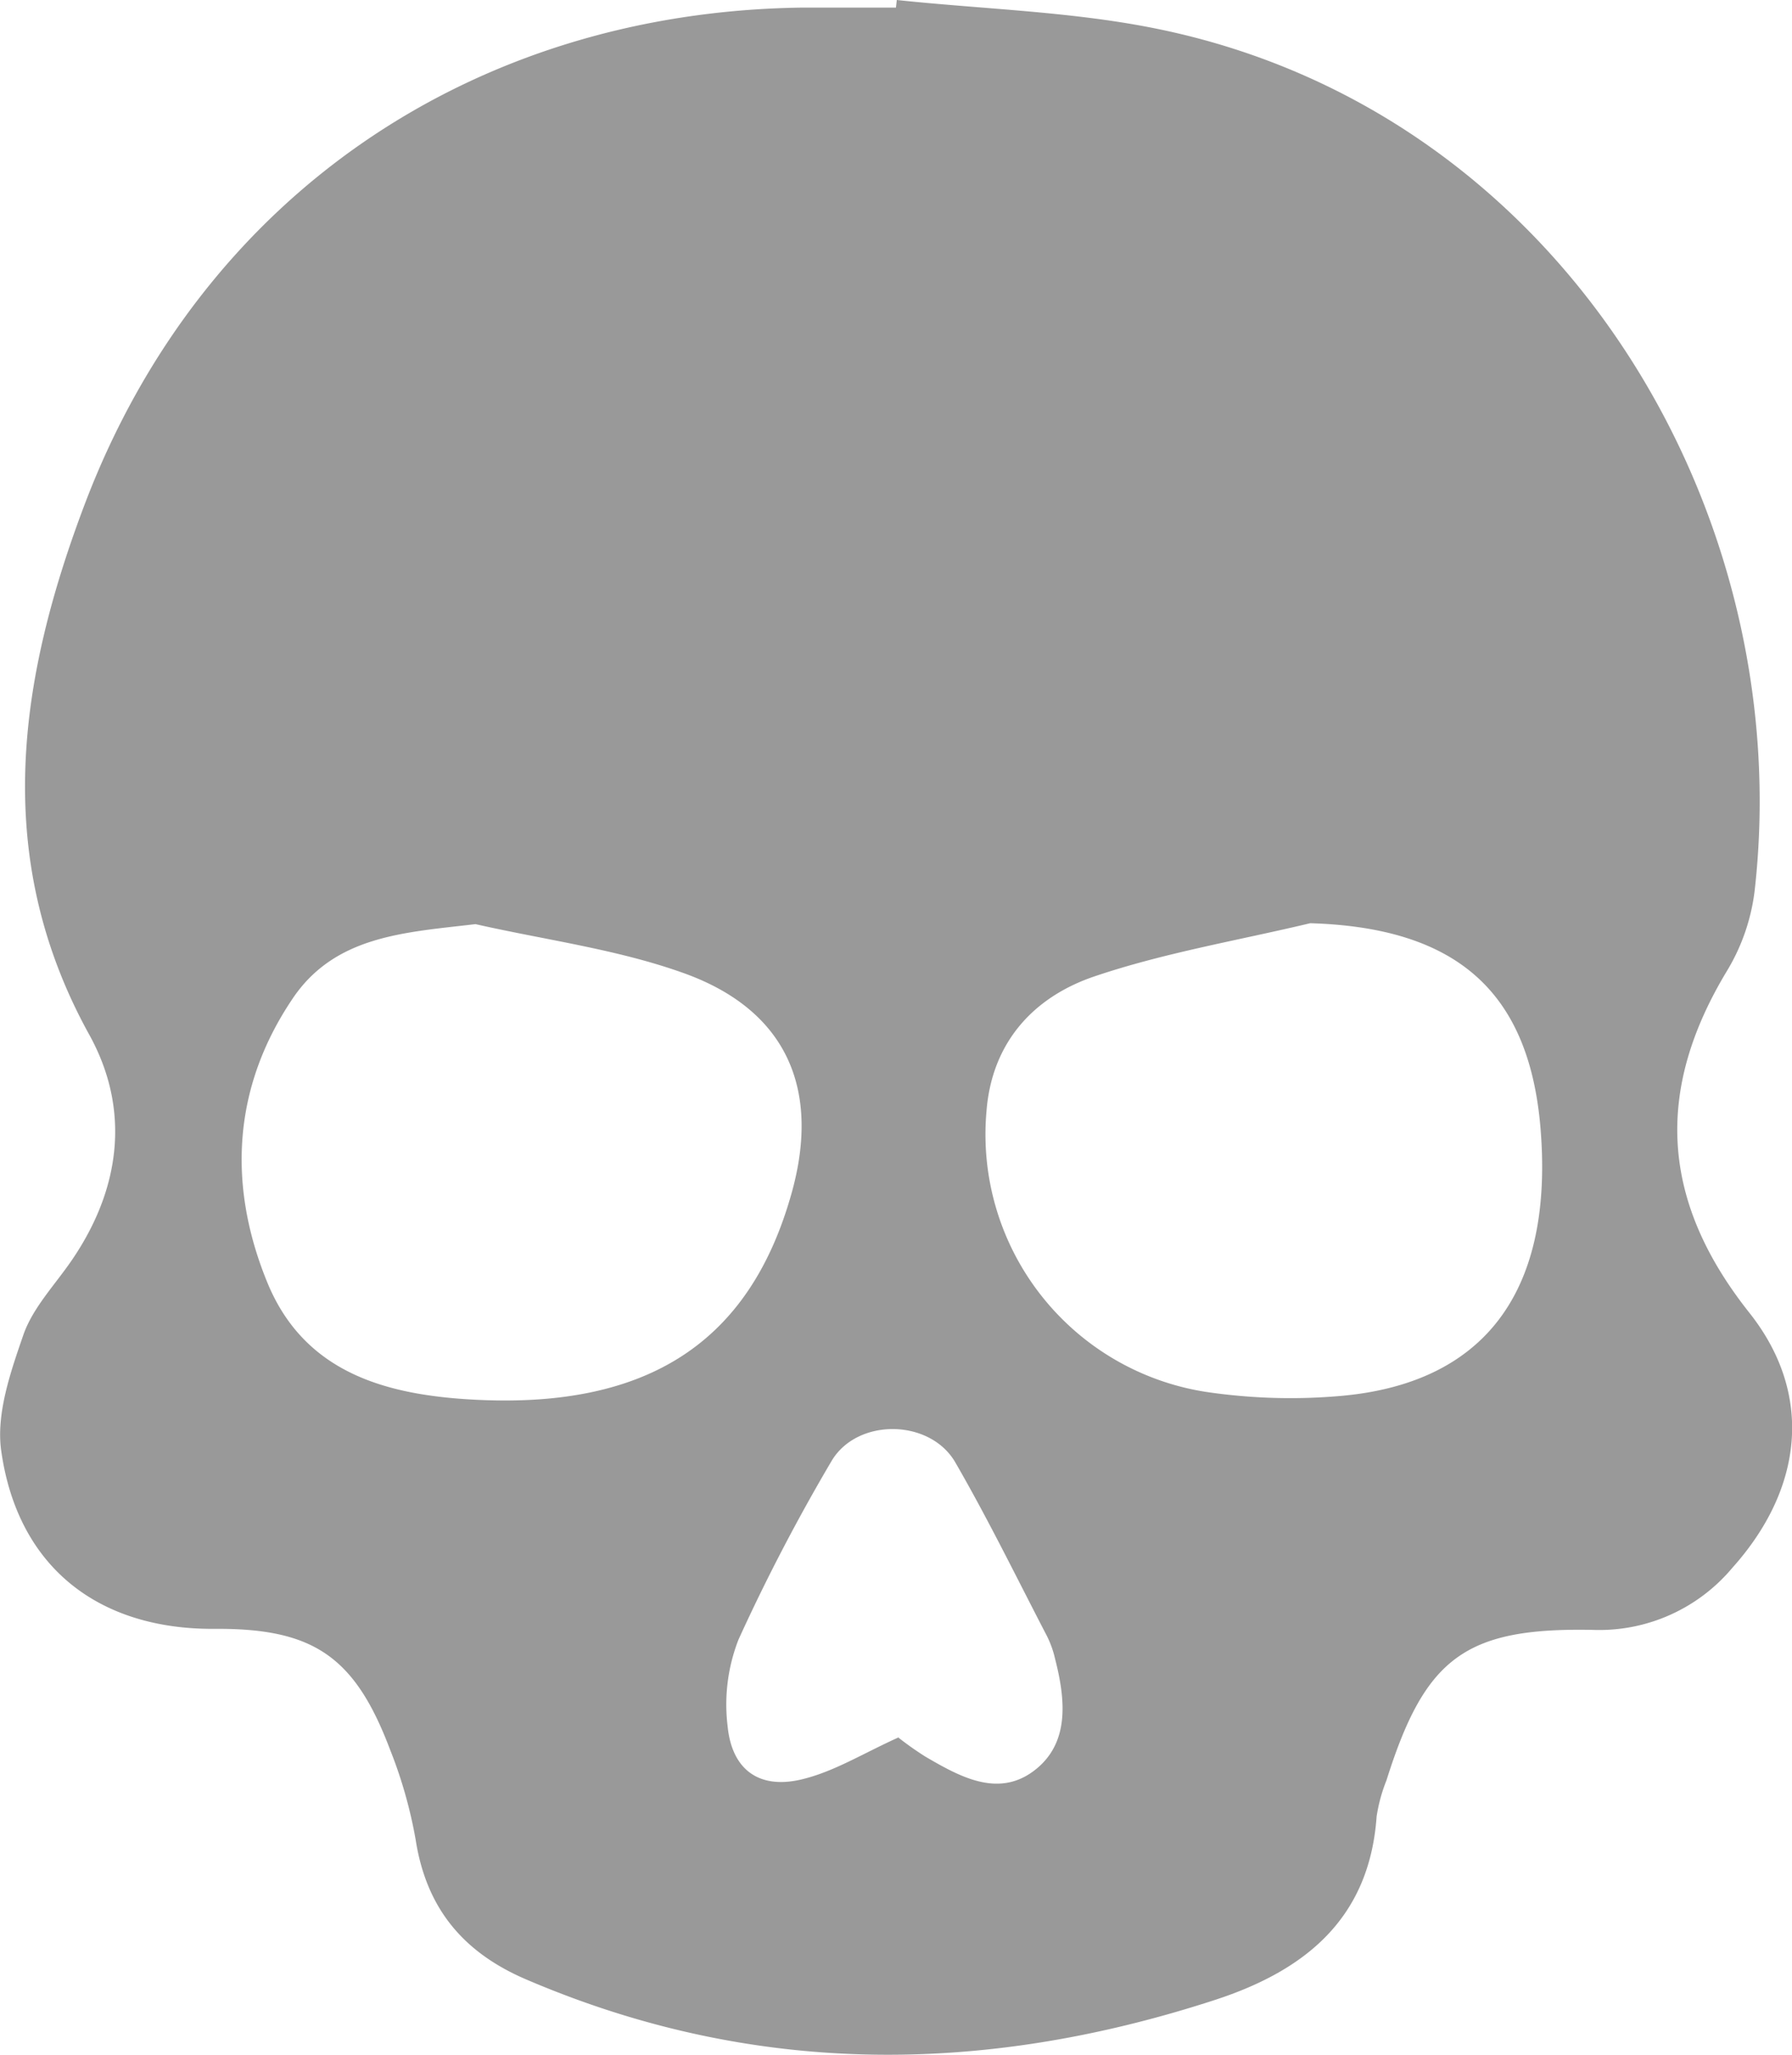 <svg id="Layer_1" data-name="Layer 1" xmlns="http://www.w3.org/2000/svg" viewBox="0 0 191.29 219.27"><defs><style>.cls-1{fill:#999;}</style></defs><path class="cls-1" d="M95.73,0c9.41,1,19,1.23,28.2,3.16,43,9,68,51.64,63.36,92a21.54,21.54,0,0,1-2.93,8.43c-7.73,12.77-7.1,24.53,2.34,36.45,7,8.79,5.71,18.93-1.79,27.28A18.53,18.53,0,0,1,170,173.93c-13.63-.26-17.89,3-22,16.06a17.35,17.35,0,0,0-1.05,3.85c-.77,10.94-7.68,16.45-17.23,19.57-24.79,8.08-49.33,8.22-73.6-2.2-6.72-2.89-10.62-7.62-11.75-14.89a48.84,48.84,0,0,0-2.72-9.58c-3.77-10-8.22-13-18.78-12.92-12.43.07-21-6.65-22.74-19-.56-3.95,1-8.42,2.36-12.36,1-2.89,3.35-5.32,5.14-7.93,5.28-7.69,6.31-16.15,1.89-24.13C-1,91.36,2,72.3,9.15,53.53,21.68,20.81,50.59,1.27,85.64.81c3.33,0,6.66,0,10,0Zm-45,98.62c-7.49.89-14.93,1.2-19.47,7.91-6.44,9.51-7,20-2.67,30.46,4,9.57,12.73,11.9,22.16,12.38,18.46.94,29.32-6.17,33.76-22.08,3.12-11.17-.62-19.58-11.62-23.48C65.83,101.29,58.18,100.3,50.77,98.62Zm89.13-.1c-7.7,1.84-15.58,3.15-23.05,5.68-6.45,2.19-10.91,7-11.5,14.32a27.81,27.81,0,0,0,23.34,30,61.4,61.4,0,0,0,14.4.45c15.27-1.32,22.57-10.93,21.46-27.69C163.53,106,155.7,99,139.9,98.52Zm-44,86.87a34.51,34.51,0,0,0,2.93,2.07c3.66,2.13,7.74,4.42,11.6,1.49s3.34-7.64,2.22-12a10.71,10.71,0,0,0-.84-2.34c-3.22-6.2-6.29-12.49-9.78-18.53-2.71-4.72-10.56-4.79-13.26-.11a204,204,0,0,0-9.9,19,19.06,19.06,0,0,0-1.16,9.23c.46,4.73,3.45,6.82,8.08,5.64C89.12,189,92.14,187.11,95.94,185.39Z"/></svg>